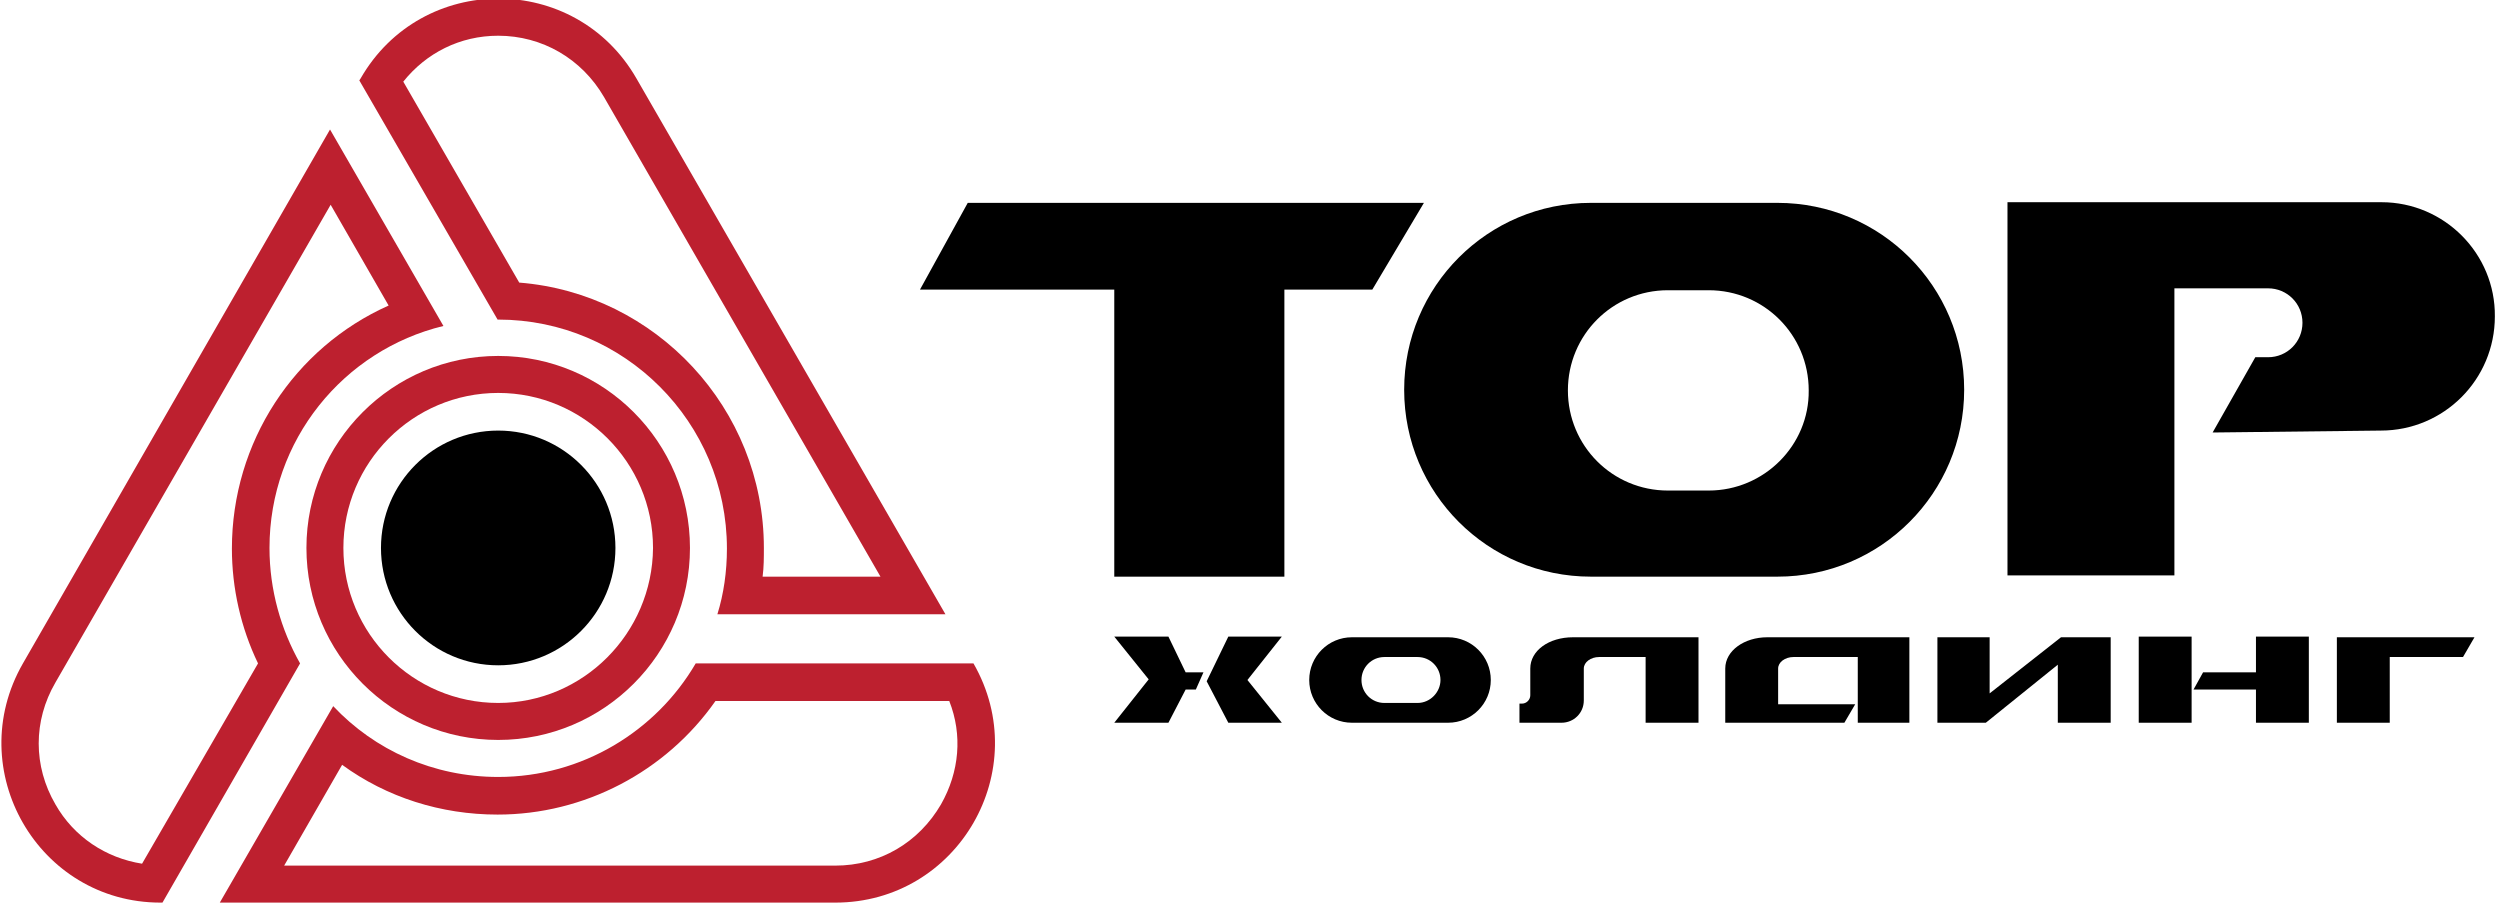 <svg width="138" height="50" viewBox="0 0 138 50" fill="none" xmlns="http://www.w3.org/2000/svg">
<g clip-path="url(#clip0)">
<path d="M27.501 17.641C34.464 17.641 40.126 23.31 40.126 30.282C40.126 31.549 39.95 32.782 39.599 33.909H52.189L35.132 4.331C31.756 -1.549 23.281 -1.549 19.905 4.331L19.834 4.437L27.466 17.641C27.466 17.641 27.466 17.641 27.501 17.641ZM27.501 1.972C29.928 1.972 32.108 3.24 33.339 5.352L48.602 31.831H42.096C42.166 31.303 42.166 30.775 42.166 30.247C42.166 22.535 36.187 16.197 28.662 15.599L22.261 4.507C23.527 2.923 25.391 1.972 27.501 1.972Z" fill="#BD202F"/>
<path d="M53.736 36.62H38.403C36.223 40.352 32.143 42.888 27.501 42.888C23.914 42.888 20.678 41.409 18.393 38.979L12.133 49.824H46.105C52.892 49.824 57.112 42.5 53.736 36.62ZM51.943 44.402C50.712 46.514 48.566 47.782 46.105 47.782H15.685L18.885 42.218C21.347 44.014 24.336 44.965 27.466 44.965C32.249 44.965 36.75 42.606 39.493 38.697H52.4C53.138 40.564 52.962 42.606 51.943 44.402Z" fill="#BD202F"/>
<path d="M14.876 30.247C14.876 24.296 18.955 19.331 24.477 17.993L18.217 7.148L1.266 36.62C-2.11 42.5 2.11 49.824 8.862 49.824H8.968L16.564 36.62C15.509 34.754 14.876 32.57 14.876 30.247ZM7.842 47.676C5.838 47.359 4.079 46.197 3.059 44.401C1.829 42.289 1.829 39.789 3.059 37.676L18.252 11.303L21.452 16.866C16.247 19.19 12.801 24.401 12.801 30.282C12.801 32.465 13.293 34.648 14.243 36.62L7.842 47.676Z" fill="#BD202F"/>
<path d="M27.501 19.648C21.663 19.648 16.915 24.401 16.915 30.247C16.915 36.092 21.663 40.845 27.501 40.845C33.339 40.845 38.086 36.092 38.086 30.247C38.086 24.401 33.339 19.648 27.501 19.648ZM27.501 38.803C22.788 38.803 18.955 34.965 18.955 30.247C18.955 25.528 22.788 21.69 27.501 21.69C32.213 21.69 36.047 25.528 36.047 30.247C36.011 34.965 32.178 38.803 27.501 38.803Z" fill="#BD202F"/>
<path d="M27.501 36.725C31.075 36.725 33.972 33.825 33.972 30.247C33.972 26.669 31.075 23.768 27.501 23.768C23.927 23.768 21.03 26.669 21.03 30.247C21.03 33.825 23.927 36.725 27.501 36.725Z" fill="black"/>
<path d="M53.42 11.198L50.782 15.987H61.508V31.832H70.898V15.987H75.751L78.6 11.198H53.42Z" fill="black"/>
<path d="M98.118 11.198H87.814C82.117 11.198 77.51 15.81 77.51 21.515C77.51 27.219 82.117 31.831 87.814 31.831H98.118C103.815 31.831 108.422 27.219 108.422 21.515C108.422 15.81 103.815 11.198 98.118 11.198ZM94.32 27.078H92.069C89.009 27.078 86.548 24.613 86.548 21.55C86.548 18.486 89.009 16.021 92.069 16.021H94.32C97.379 16.021 99.841 18.486 99.841 21.55C99.876 24.578 97.379 27.078 94.32 27.078Z" fill="black"/>
<path d="M131.456 11.162H110.813V31.761H120.027V15.916H125.197C126.252 15.916 127.096 16.761 127.096 17.817C127.096 18.874 126.252 19.719 125.197 19.719H124.493L122.137 23.874L131.421 23.768C134.903 23.768 137.716 20.951 137.716 17.465C137.751 14.014 134.938 11.162 131.456 11.162Z" fill="black"/>
<path d="M109.828 38.275V35.177H106.945V39.895H109.617L113.591 36.691V39.895H116.51V35.177H113.767L109.828 38.275Z" fill="black"/>
<path d="M120.977 35.141H118.058V39.895H120.977V35.141Z" fill="black"/>
<path d="M124.529 37.113H121.61L121.082 38.064H124.529V39.895H127.448V35.141H124.529V37.113Z" fill="black"/>
<path d="M128.995 35.177V39.895H131.914V36.268H135.958L136.591 35.177H128.995Z" fill="black"/>
<path d="M79.936 35.177H74.626C73.324 35.177 72.269 36.233 72.269 37.536C72.269 38.839 73.324 39.895 74.626 39.895H79.936C81.237 39.895 82.292 38.839 82.292 37.536C82.292 36.233 81.237 35.177 79.936 35.177ZM78.248 38.803H76.419C75.716 38.803 75.153 38.24 75.153 37.536C75.153 36.832 75.716 36.268 76.419 36.268H78.248C78.951 36.268 79.514 36.832 79.514 37.536C79.514 38.205 78.951 38.803 78.248 38.803Z" fill="black"/>
<path d="M84.472 36.902V38.381C84.472 38.627 84.261 38.839 84.015 38.839H83.874V39.895C83.874 39.895 86.055 39.895 86.196 39.895C86.864 39.895 87.426 39.367 87.426 38.663C87.426 38.522 87.426 36.902 87.426 36.902C87.426 36.55 87.813 36.268 88.27 36.268H90.838V39.895H93.757V35.177C93.757 35.177 86.934 35.177 86.829 35.177C85.492 35.177 84.472 35.916 84.472 36.902Z" fill="black"/>
<path d="M95.234 36.902V39.895H101.81L102.408 38.874H98.153V36.902C98.153 36.55 98.54 36.268 98.997 36.268H99.665H102.549V39.895H105.397V35.177C105.397 35.177 97.66 35.177 97.555 35.177C96.289 35.177 95.234 35.916 95.234 36.902Z" fill="black"/>
<path d="M67.803 35.141L66.608 37.606L67.803 39.895H70.757L68.858 37.536L70.757 35.141H67.803Z" fill="black"/>
<path d="M65.447 37.113L64.497 35.141H61.508L63.407 37.501L61.508 39.895H64.497L65.447 38.064H66.01L66.431 37.113H65.447Z" fill="black"/>
</g>
<defs>
<clipPath id="clip0">
<rect width="137.857" height="50" fill="white"/>
</clipPath>
</defs>
</svg>
